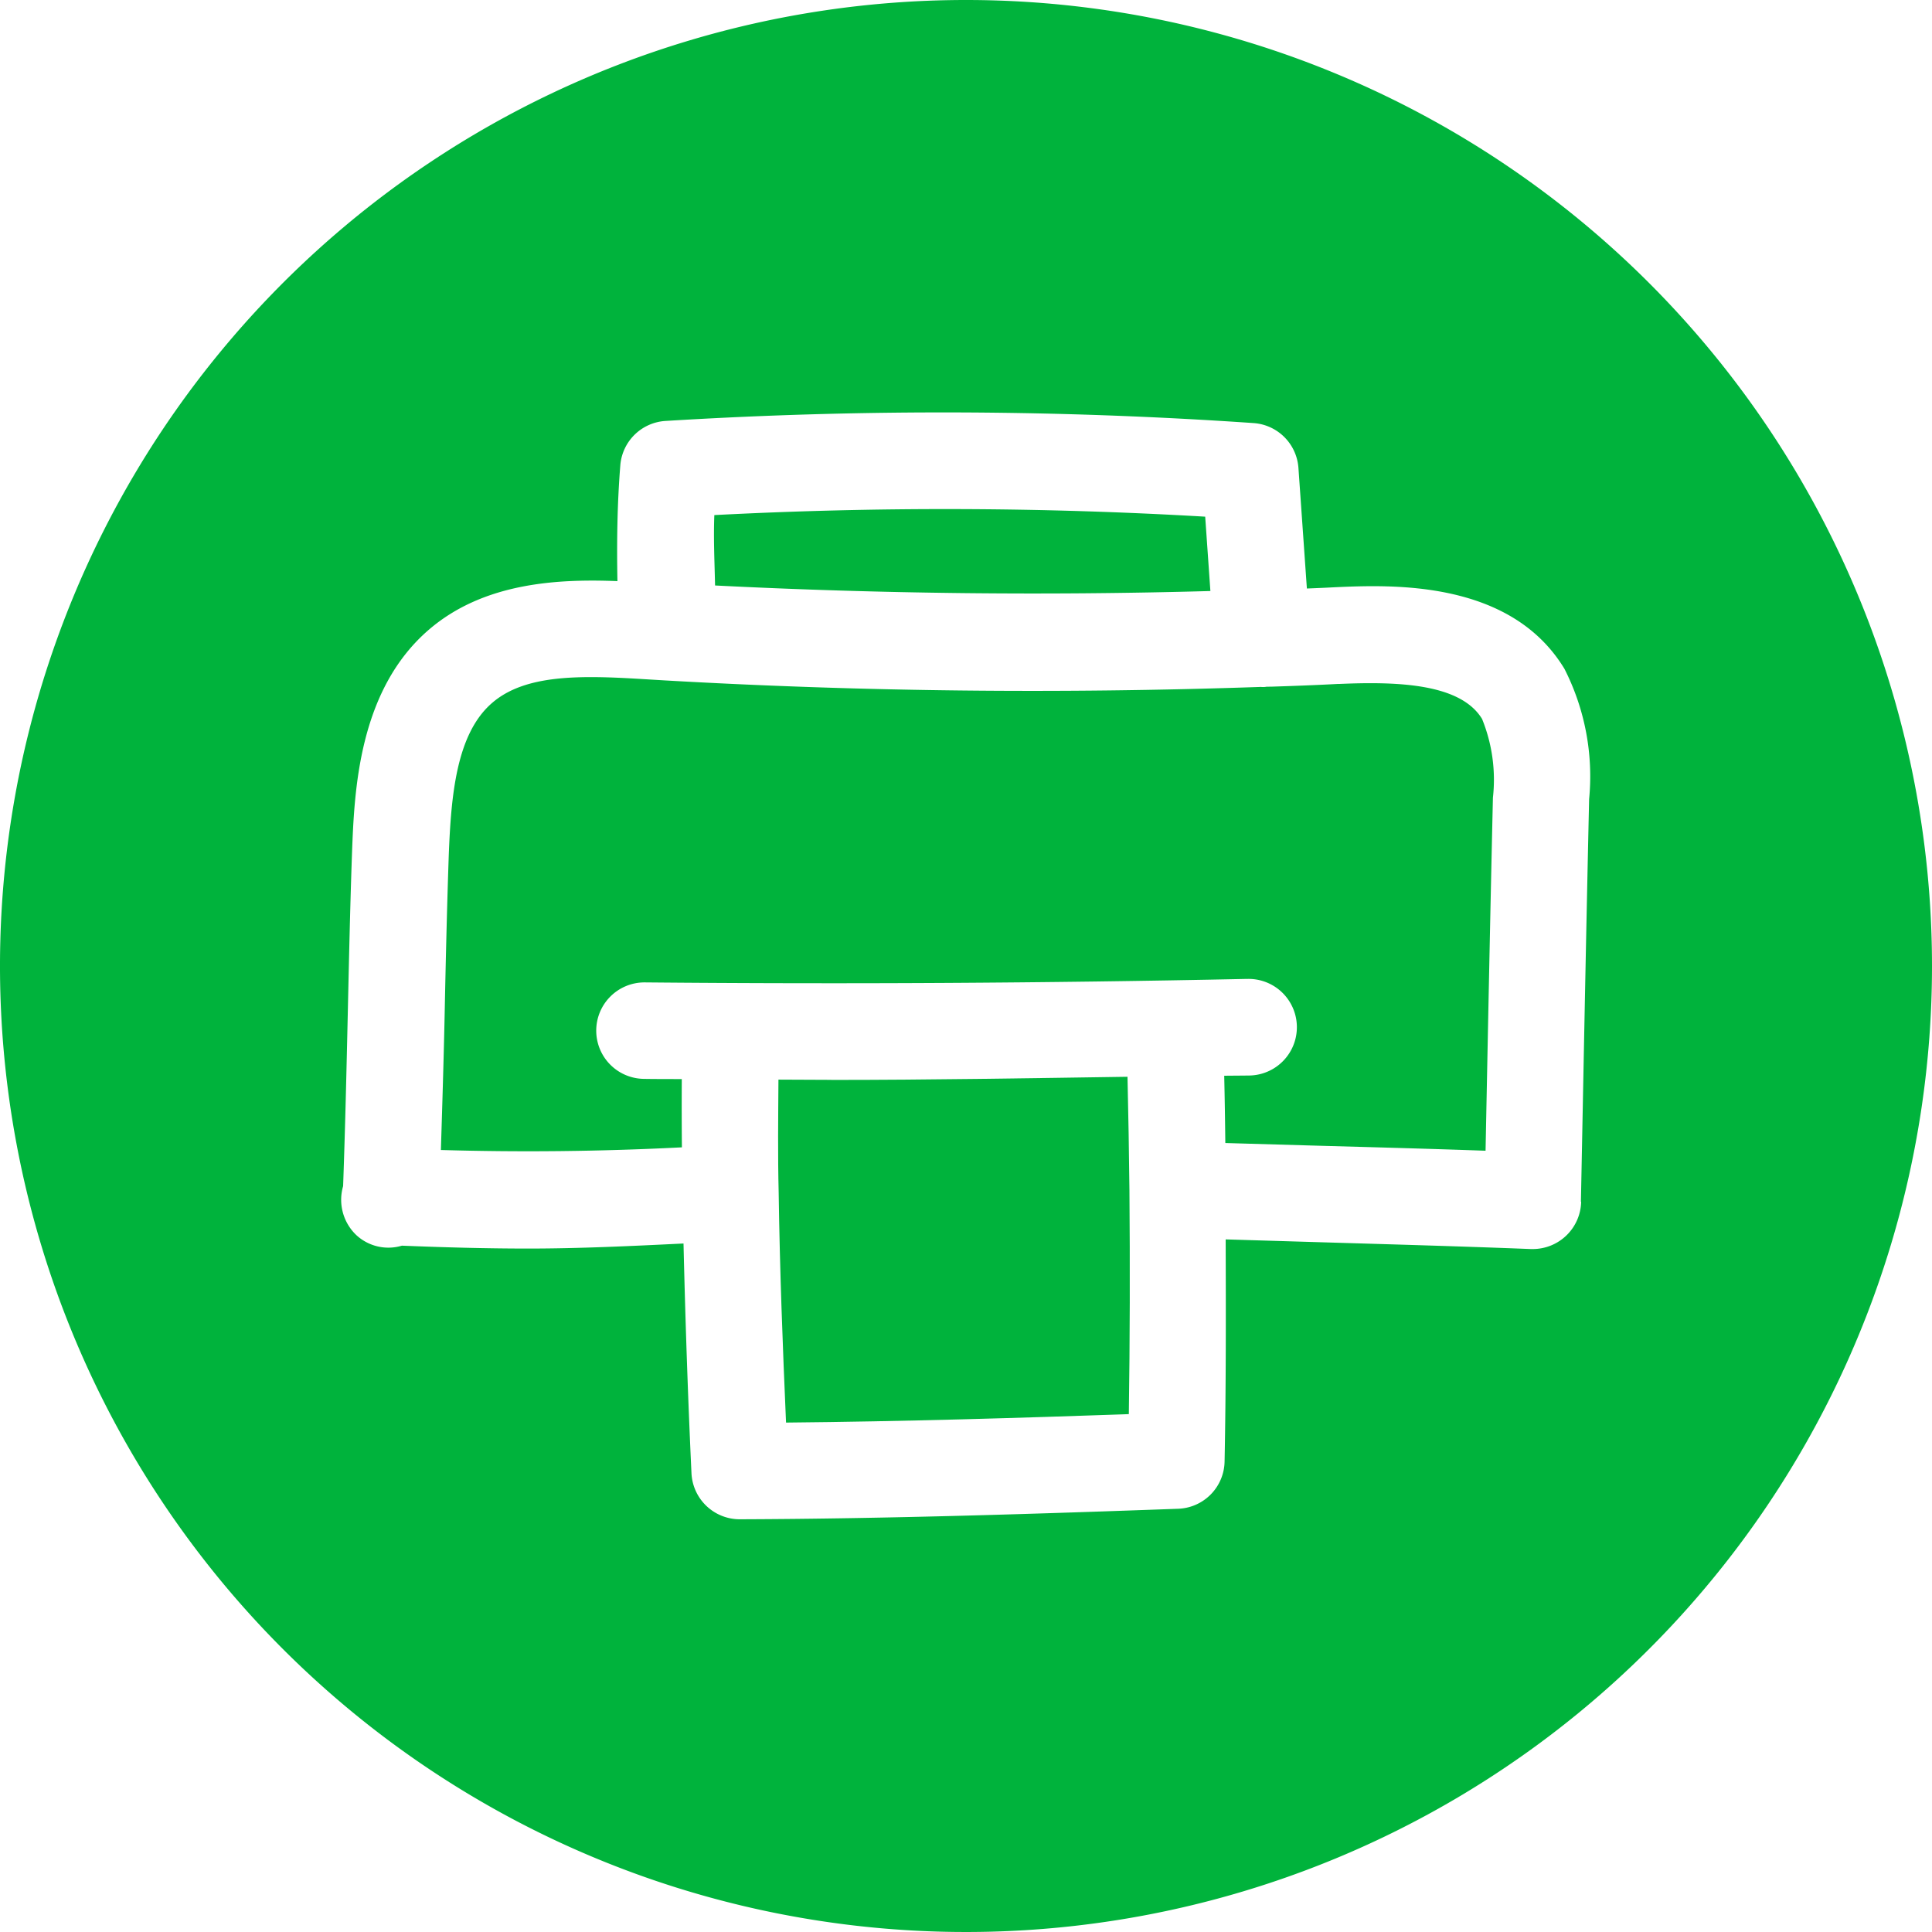 <svg id="noun-print-2565451" xmlns="http://www.w3.org/2000/svg" width="82.912" height="82.912" viewBox="0 0 82.912 82.912">
  <path id="Path_4" data-name="Path 4" d="M111.456,0a41.456,41.456,0,1,0,41.456,41.456A41.458,41.458,0,0,0,111.456,0Zm26.4,51.571a2.078,2.078,0,0,1-2.073,2.032H135.7c-3.172-.124-6.218-.207-9.3-.3l-3.8-.114c.01,3.176.016,6.348-.047,9.529a2.066,2.066,0,0,1-2,2.031c-5.731.207-12.379.43-18.8.451h-.005a2.074,2.074,0,0,1-2.073-1.974c-.156-3.322-.264-6.586-.342-9.861-2.228.109-4.457.217-6.67.217-1.819,0-3.627-.052-5.415-.124a2.024,2.024,0,0,1-1.948-.446,2.091,2.091,0,0,1-.575-2.109c.088-2.488.145-4.949.2-7.41.052-2.29.1-4.586.182-6.9.1-2.612.264-6.97,3.311-9.581,2.373-2.031,5.565-2.171,8.079-2.073-.031-1.658-.01-3.3.124-4.975a2.073,2.073,0,0,1,1.954-1.9,194.052,194.052,0,0,1,25.23.093,2.074,2.074,0,0,1,1.917,1.917l.363,5.182c.394-.016.777-.031,1.15-.052,2.477-.114,7.576-.331,9.9,3.493a10.16,10.16,0,0,1,1.062,5.6c-.129,5.774-.238,11.515-.352,17.278Z" transform="translate(-70)" fill="#00b33c"/>
  <path id="Path_5" data-name="Path 5" d="M236.34,196.569c-.954.052-1.928.088-2.9.119-.072,0-.15,0-.223.005-.005,0-.005.005-.01.005-.052.005-.1.005-.156.005-.01,0-.026-.005-.036-.005-8.716.3-17.225.2-25.6-.28l-.949-.057c-2.694-.166-5.026-.2-6.441,1.016-1.549,1.327-1.772,3.98-1.871,6.586-.078,2.29-.13,4.571-.176,6.84-.041,1.913-.1,3.84-.16,5.768,3.415.1,6.871.063,10.343-.114-.01-.975-.01-1.948-.005-2.928-.534-.005-1.078,0-1.612-.01a2.07,2.07,0,0,1,.021-4.14h.021c8.561.078,17.252.031,25.823-.15h.047a2.073,2.073,0,0,1,.047,4.146c-.352.005-.71.005-1.068.01.021.964.036,1.922.047,2.887l3.939.114c2.4.067,4.793.13,7.229.217.1-5.063.2-10.1.316-15.152a6.933,6.933,0,0,0-.466-3.379c-.929-1.523-3.629-1.612-6.162-1.5Z" transform="translate(-178.897 -167.219)" fill="#00b33c"/>
  <path id="Path_6" data-name="Path 6" d="M298.255,151.087l-.223-3.192a190.707,190.707,0,0,0-21.065-.068c-.041,1.006.01,2.016.031,3.021,7.058.357,14.178.436,21.257.238Z" transform="translate(-246.311 -125.722)" fill="#00b33c"/>
  <path id="Path_7" data-name="Path 7" d="M297.824,312.225c-.757,0-1.508-.01-2.265-.01-.01,1.617-.031,3.239.01,4.851.047,3.3.171,6.56.316,9.867,5.011-.047,10.1-.2,14.711-.363.047-3.2.052-6.395.026-9.6-.016-1.622-.047-3.249-.083-4.877-4.234.062-8.472.135-12.716.135Z" transform="translate(-262.152 -265.883)" fill="#00b33c"/>
</svg>
